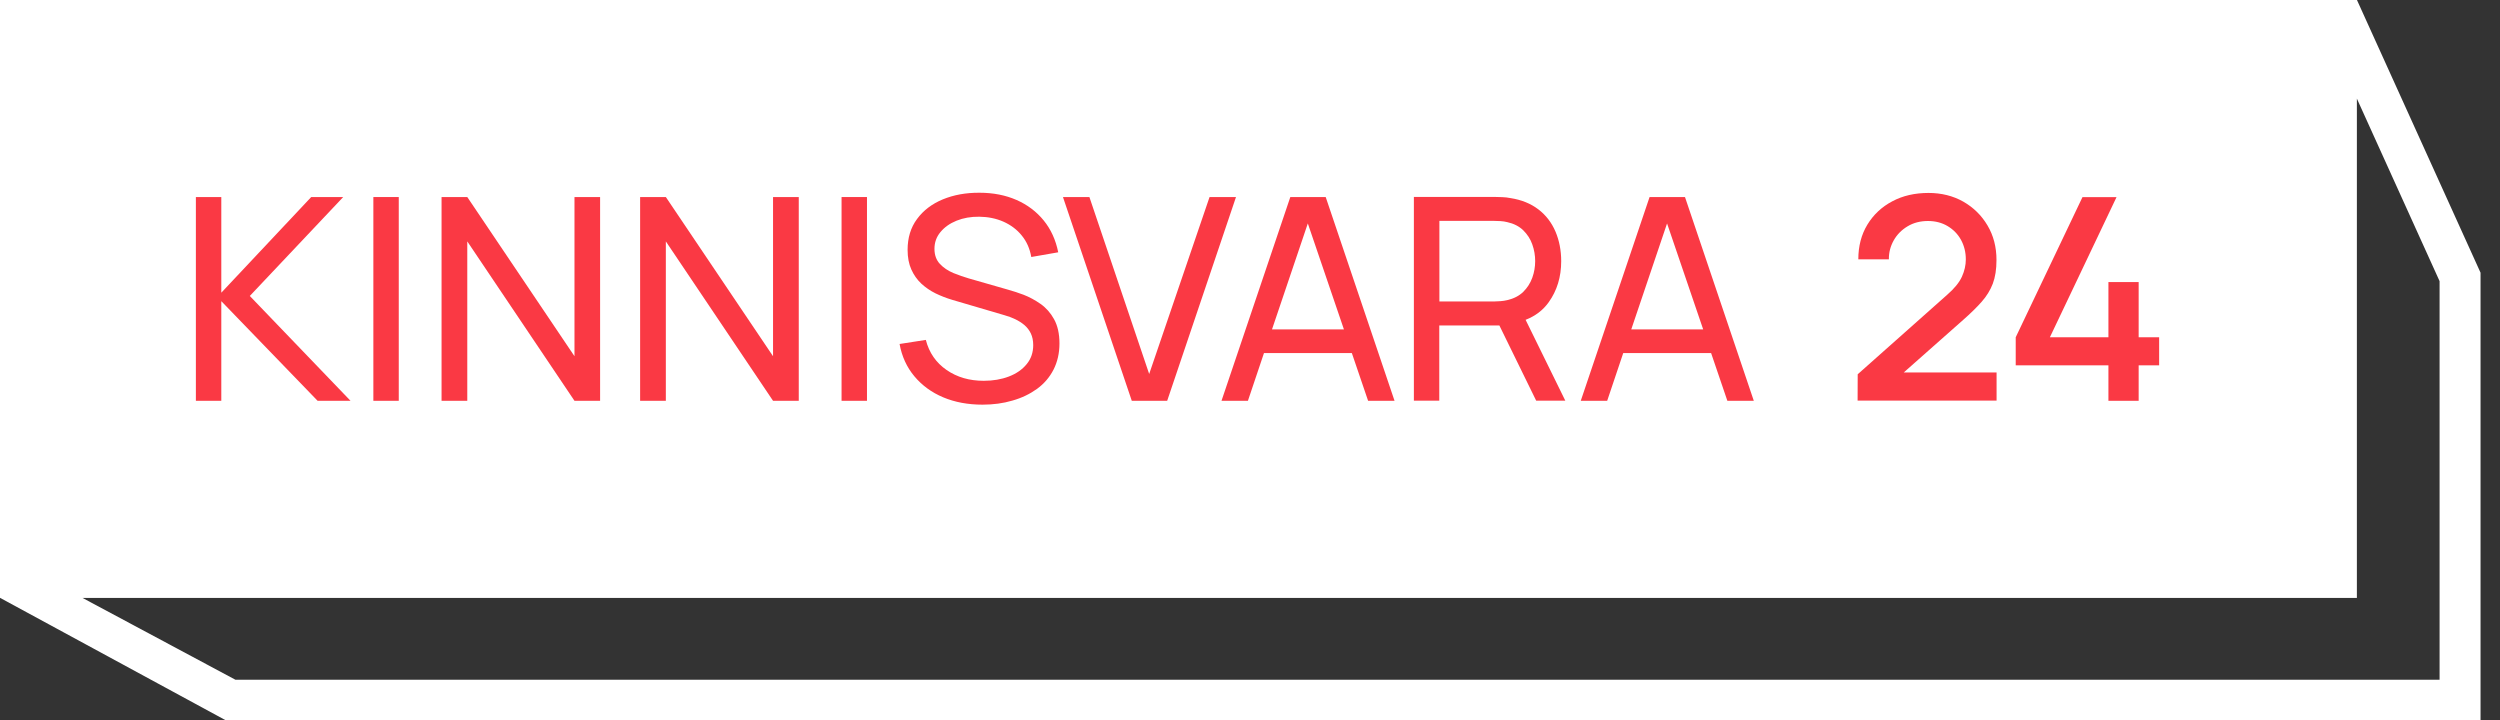 <svg width="125" height="36" viewBox="0 0 125 36" fill="none" xmlns="http://www.w3.org/2000/svg">
<rect x="0" y="0" width="125" height="36" fill="#333333" stroke="none"/>
<path d="M117.848 0H0V29.728V29.891L11.26 36H124.027V13.635L117.848 0ZM121.984 33.986H11.769L4.125 29.896H117.844V4.931L121.979 14.058V33.986H121.984Z" fill="#fff"/>
<path d="M11.065 15.058L15.88 20.04H17.526L12.49 14.798L17.161 9.852H15.561L11.065 14.635V9.852H9.794V20.04H11.065V15.058Z" fill="#FA3944"/>
<path d="M19.938 9.852H18.668V20.04H19.938V9.852Z" fill="#FA3944"/>
<path d="M33.292 12.07L38.652 20.04H39.938V9.852H38.652V17.811L33.292 9.852H32.006V20.04H33.292V12.07Z" fill="#FA3944"/>
<path d="M43.349 9.852H42.078V20.04H43.349V9.852Z" fill="#FA3944"/>
<path d="M23.364 12.07L28.724 20.04H30.005V9.852H28.724V17.811L23.364 9.852H22.078V20.04H23.364V12.07Z" fill="#FA3944"/>
<path d="M52.026 15.195C51.749 15.002 51.466 14.849 51.173 14.736C50.879 14.629 50.622 14.543 50.396 14.482L48.441 13.921C48.189 13.849 47.932 13.758 47.664 13.65C47.402 13.538 47.176 13.39 46.996 13.197C46.816 13.008 46.723 12.753 46.723 12.442C46.723 12.126 46.821 11.845 47.021 11.606C47.222 11.361 47.489 11.172 47.829 11.034C48.169 10.897 48.544 10.831 48.966 10.836C49.403 10.841 49.804 10.922 50.175 11.085C50.54 11.249 50.849 11.478 51.09 11.779C51.337 12.08 51.492 12.437 51.564 12.85L52.911 12.615C52.788 11.998 52.546 11.468 52.186 11.024C51.826 10.581 51.373 10.239 50.828 9.999C50.283 9.76 49.665 9.637 48.976 9.637C48.297 9.632 47.685 9.744 47.14 9.969C46.6 10.193 46.167 10.52 45.854 10.948C45.535 11.376 45.38 11.891 45.38 12.493C45.38 12.87 45.442 13.197 45.566 13.472C45.689 13.747 45.854 13.982 46.065 14.181C46.276 14.374 46.512 14.538 46.78 14.67C47.047 14.798 47.32 14.905 47.608 14.991L50.226 15.761C50.411 15.812 50.591 15.879 50.761 15.96C50.931 16.042 51.085 16.139 51.224 16.256C51.358 16.373 51.466 16.511 51.543 16.674C51.62 16.837 51.661 17.031 51.661 17.256C51.661 17.623 51.553 17.944 51.332 18.209C51.111 18.479 50.818 18.683 50.442 18.826C50.067 18.969 49.65 19.04 49.187 19.04C48.472 19.04 47.855 18.862 47.33 18.5C46.805 18.138 46.456 17.638 46.291 16.995L44.979 17.199C45.092 17.822 45.339 18.362 45.72 18.816C46.101 19.27 46.579 19.622 47.16 19.866C47.742 20.111 48.4 20.233 49.125 20.233C49.66 20.233 50.159 20.167 50.622 20.029C51.09 19.897 51.497 19.698 51.852 19.443C52.201 19.188 52.479 18.867 52.675 18.484C52.87 18.102 52.973 17.663 52.973 17.174C52.973 16.684 52.88 16.276 52.7 15.955C52.531 15.649 52.304 15.389 52.026 15.195Z" fill="#FA3944"/>
<path d="M60.478 9.852L57.459 18.699L54.47 9.852H53.148L56.589 20.04H58.359L61.8 9.852H60.478Z" fill="#FA3944"/>
<path d="M64.516 9.852L61.075 20.04H62.396L63.199 17.653H67.592L68.405 20.04H69.727L66.285 9.852H64.516ZM63.6 16.47L65.391 11.172L67.196 16.47H63.6Z" fill="#FA3944"/>
<path d="M77.437 15.109C77.849 14.533 78.06 13.85 78.06 13.059C78.06 12.519 77.963 12.024 77.772 11.575C77.582 11.132 77.299 10.759 76.918 10.469C76.537 10.178 76.074 9.989 75.514 9.903C75.385 9.877 75.252 9.862 75.113 9.857C74.974 9.852 74.856 9.847 74.758 9.847H70.694V20.035H71.964V16.272H74.968L76.81 20.035H78.266L76.28 15.991C76.764 15.803 77.15 15.512 77.437 15.109ZM71.97 15.078V11.045H74.717C74.809 11.045 74.912 11.05 75.025 11.055C75.143 11.06 75.252 11.081 75.36 11.106C75.689 11.178 75.956 11.315 76.162 11.514C76.368 11.718 76.522 11.953 76.615 12.223C76.712 12.493 76.759 12.774 76.759 13.054C76.759 13.339 76.712 13.615 76.615 13.885C76.517 14.155 76.368 14.39 76.162 14.594C75.956 14.793 75.689 14.931 75.36 15.007C75.257 15.033 75.143 15.048 75.025 15.058C74.907 15.068 74.804 15.073 74.717 15.073H71.97V15.078Z" fill="#FA3944"/>
<path d="M82.479 9.852L79.038 20.04H80.359L81.162 17.653H85.555L86.368 20.04H87.69L84.249 9.852H82.479ZM81.563 16.47L83.353 11.172L85.159 16.47H81.563Z" fill="#FA3944"/>
<path d="M99.084 15.088C99.331 14.808 99.516 14.507 99.639 14.186C99.763 13.859 99.824 13.467 99.824 12.998C99.824 12.35 99.675 11.779 99.376 11.274C99.078 10.769 98.672 10.372 98.163 10.081C97.648 9.79 97.067 9.647 96.424 9.647C95.745 9.647 95.138 9.785 94.614 10.066C94.084 10.346 93.672 10.734 93.368 11.233C93.065 11.733 92.916 12.309 92.916 12.967H94.444C94.439 12.625 94.52 12.314 94.686 12.019C94.85 11.728 95.082 11.493 95.38 11.315C95.678 11.136 96.018 11.05 96.398 11.05C96.769 11.05 97.098 11.136 97.381 11.305C97.663 11.473 97.89 11.703 98.05 11.993C98.209 12.284 98.291 12.61 98.291 12.972C98.291 13.258 98.225 13.548 98.096 13.834C97.967 14.119 97.721 14.425 97.355 14.742L92.885 18.714L92.88 20.029H99.829V18.622H95.189L98.163 15.991C98.528 15.67 98.836 15.369 99.084 15.088Z" fill="#FA3944"/>
<path d="M106.933 16.863V14.104H105.421V16.863H102.494L105.827 9.856H104.124L100.786 16.863V18.265H105.421V20.039H106.933V18.265H107.957V16.863H106.933Z" fill="#FA3944"/>
</svg>
